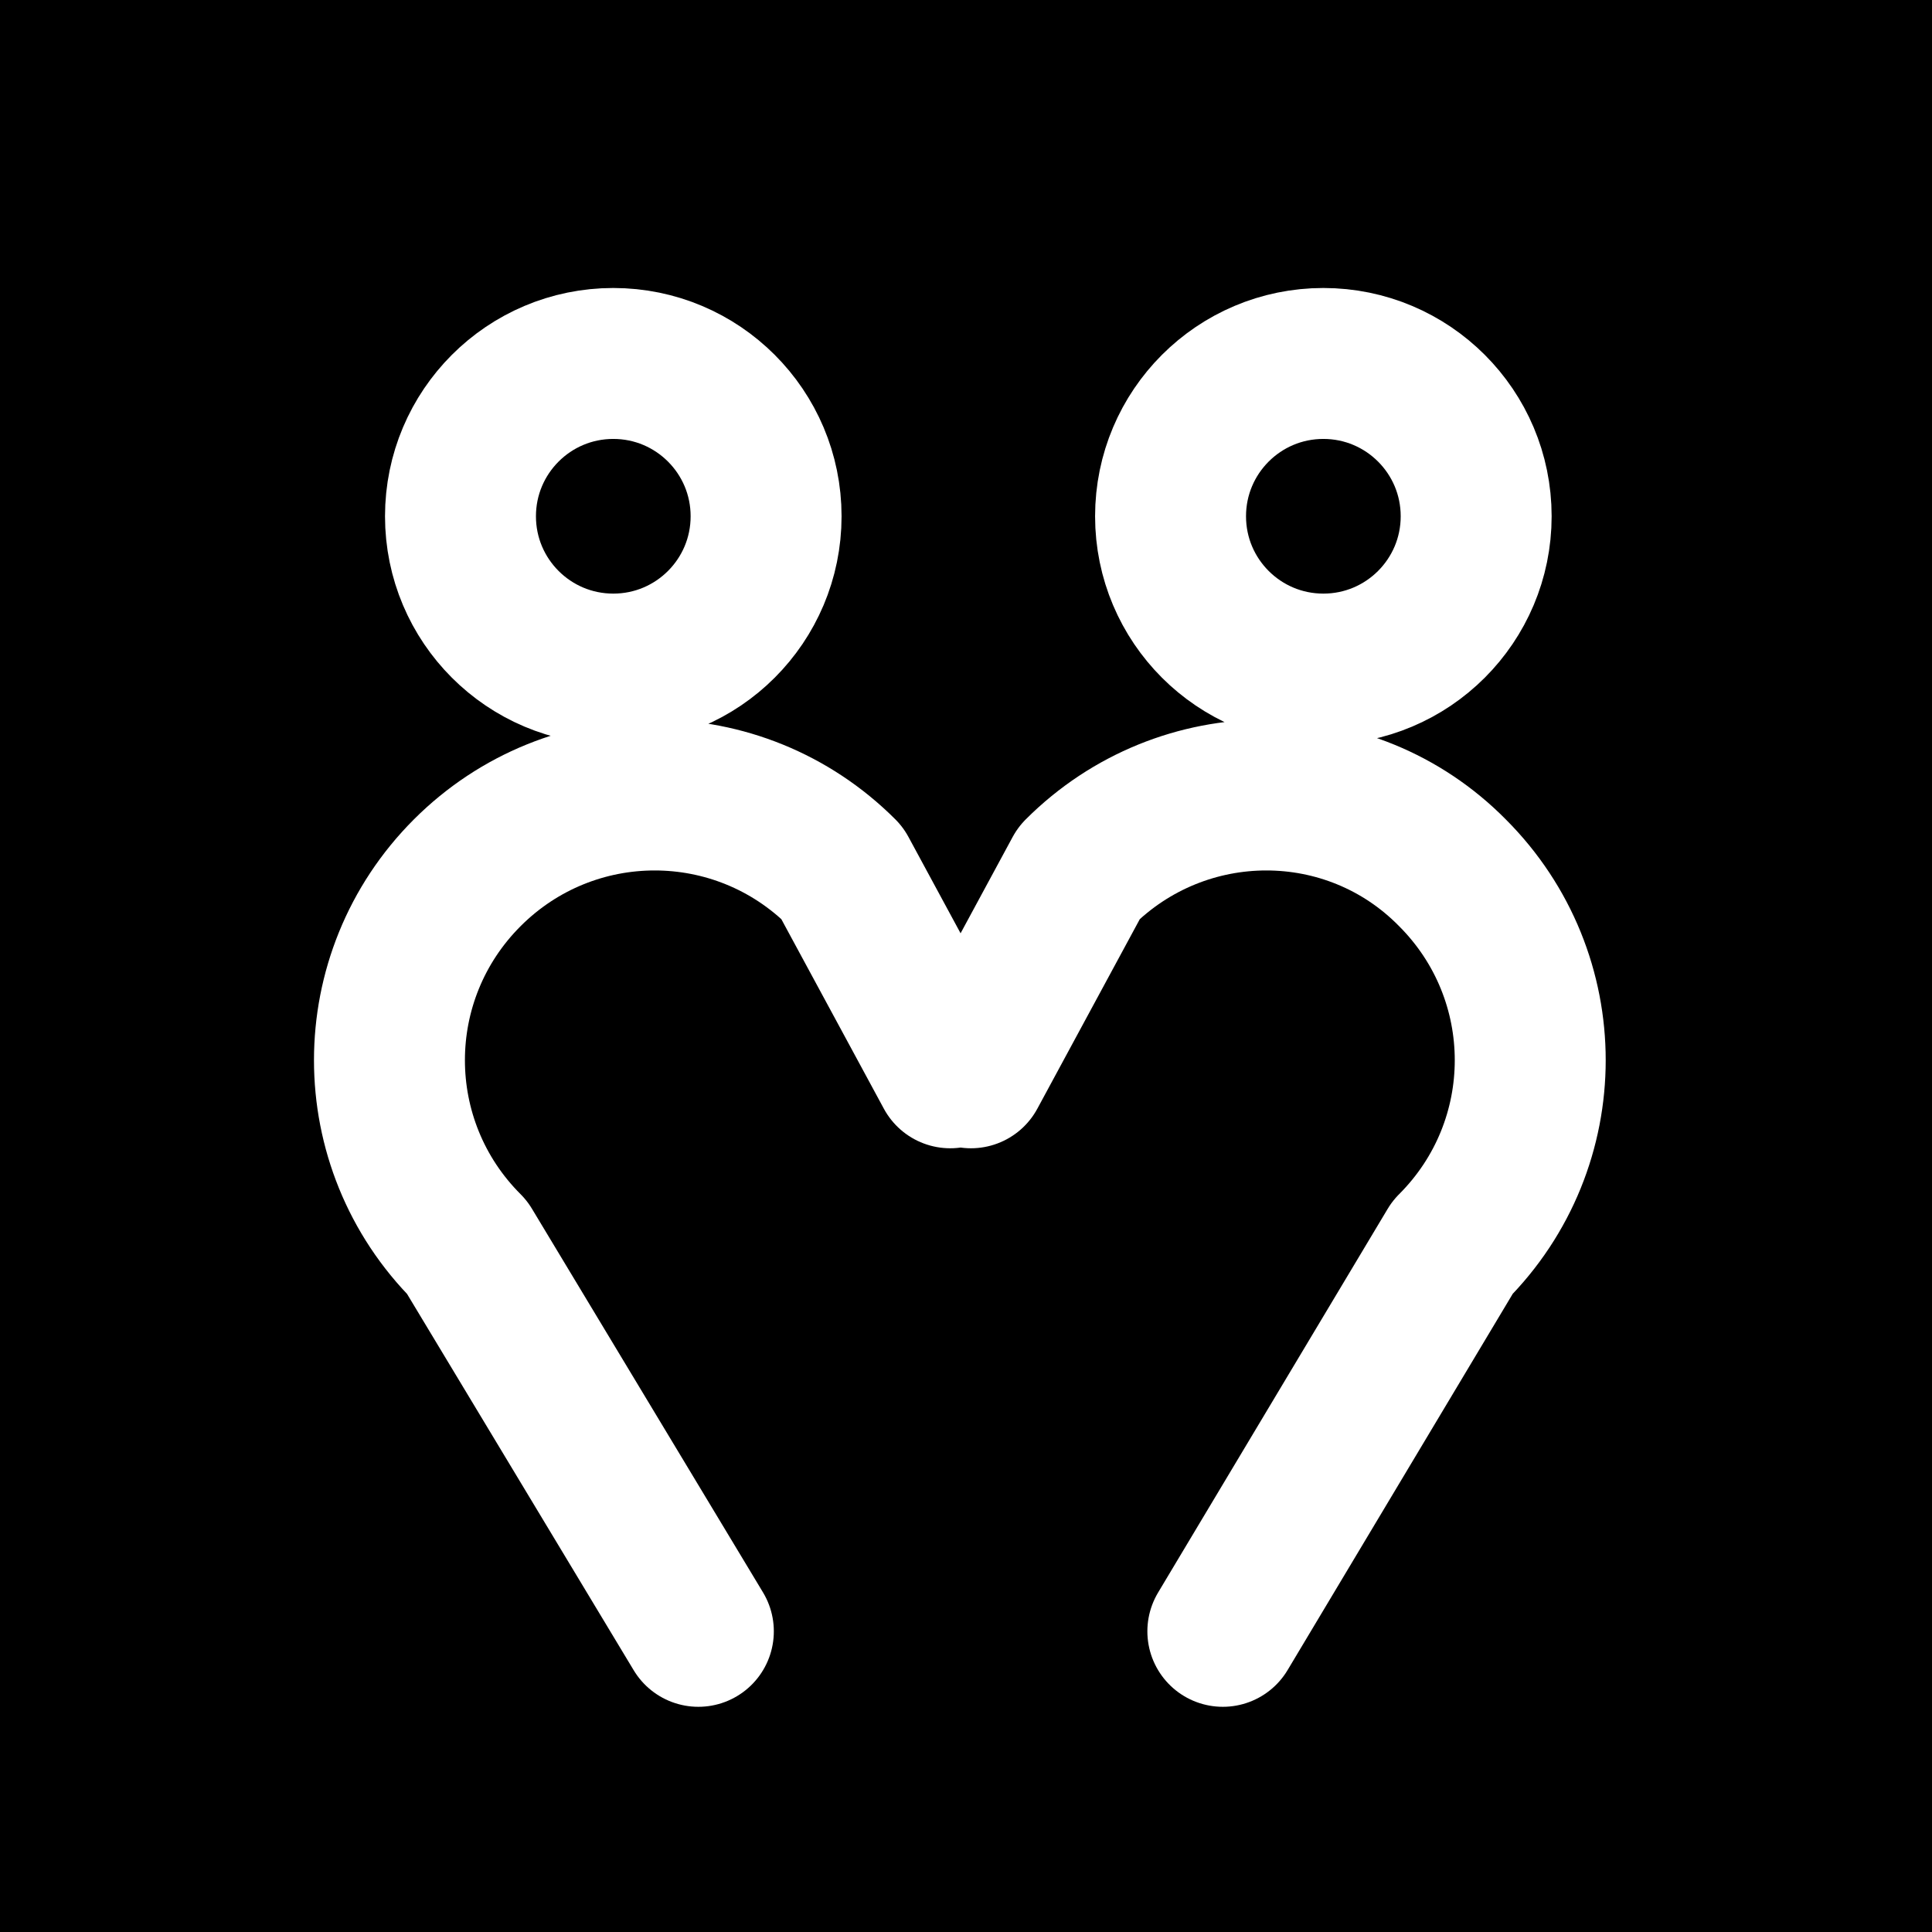 <?xml version="1.0" encoding="UTF-8"?>
<svg width="32px" height="32px" viewBox="0 0 32 32" version="1.1" xmlns="http://www.w3.org/2000/svg" xmlns:xlink="http://www.w3.org/1999/xlink">
    <title>trump-lovers-diap-square</title>
    <g id="trump" stroke="none" stroke-width="1" fill="none" fill-rule="evenodd">
        <g transform="translate(-240, -192)" id="lovers">
            <g transform="translate(240, 74)">
                <g id="trump-lovers-diap-square" transform="translate(0, 118)">
                    <rect id="Rectangle" fill="#000000" x="0" y="0" width="32" height="32"></rect>
                    <path d="M15.739,17.769 L13.947,14.456 C12.23,12.738 9.457,12.738 7.739,14.456 C6.021,16.174 6.021,18.947 7.739,20.664 L11.567,27.02 M16.082,17.769 L17.873,14.456 C19.591,12.738 22.364,12.738 24.057,14.456 C25.775,16.174 25.775,18.947 24.057,20.664 L20.254,27.02 M10.158,11.082 C11.556,11.082 12.689,9.949 12.689,8.551 C12.689,7.153 11.556,6.02 10.158,6.02 C8.76,6.02 7.627,7.153 7.627,8.551 C7.627,9.949 8.76,11.082 10.158,11.082 Z M21.919,11.082 C23.317,11.082 24.45,9.949 24.45,8.551 C24.45,7.153 23.317,6.02 21.919,6.02 C20.521,6.02 19.388,7.153 19.388,8.551 C19.388,9.949 20.521,11.082 21.919,11.082 Z" id="icon" stroke="#FFFFFF" stroke-width="2.5" stroke-linecap="round" stroke-linejoin="round"></path>
                </g>
            </g>
        </g>
    </g>
</svg>